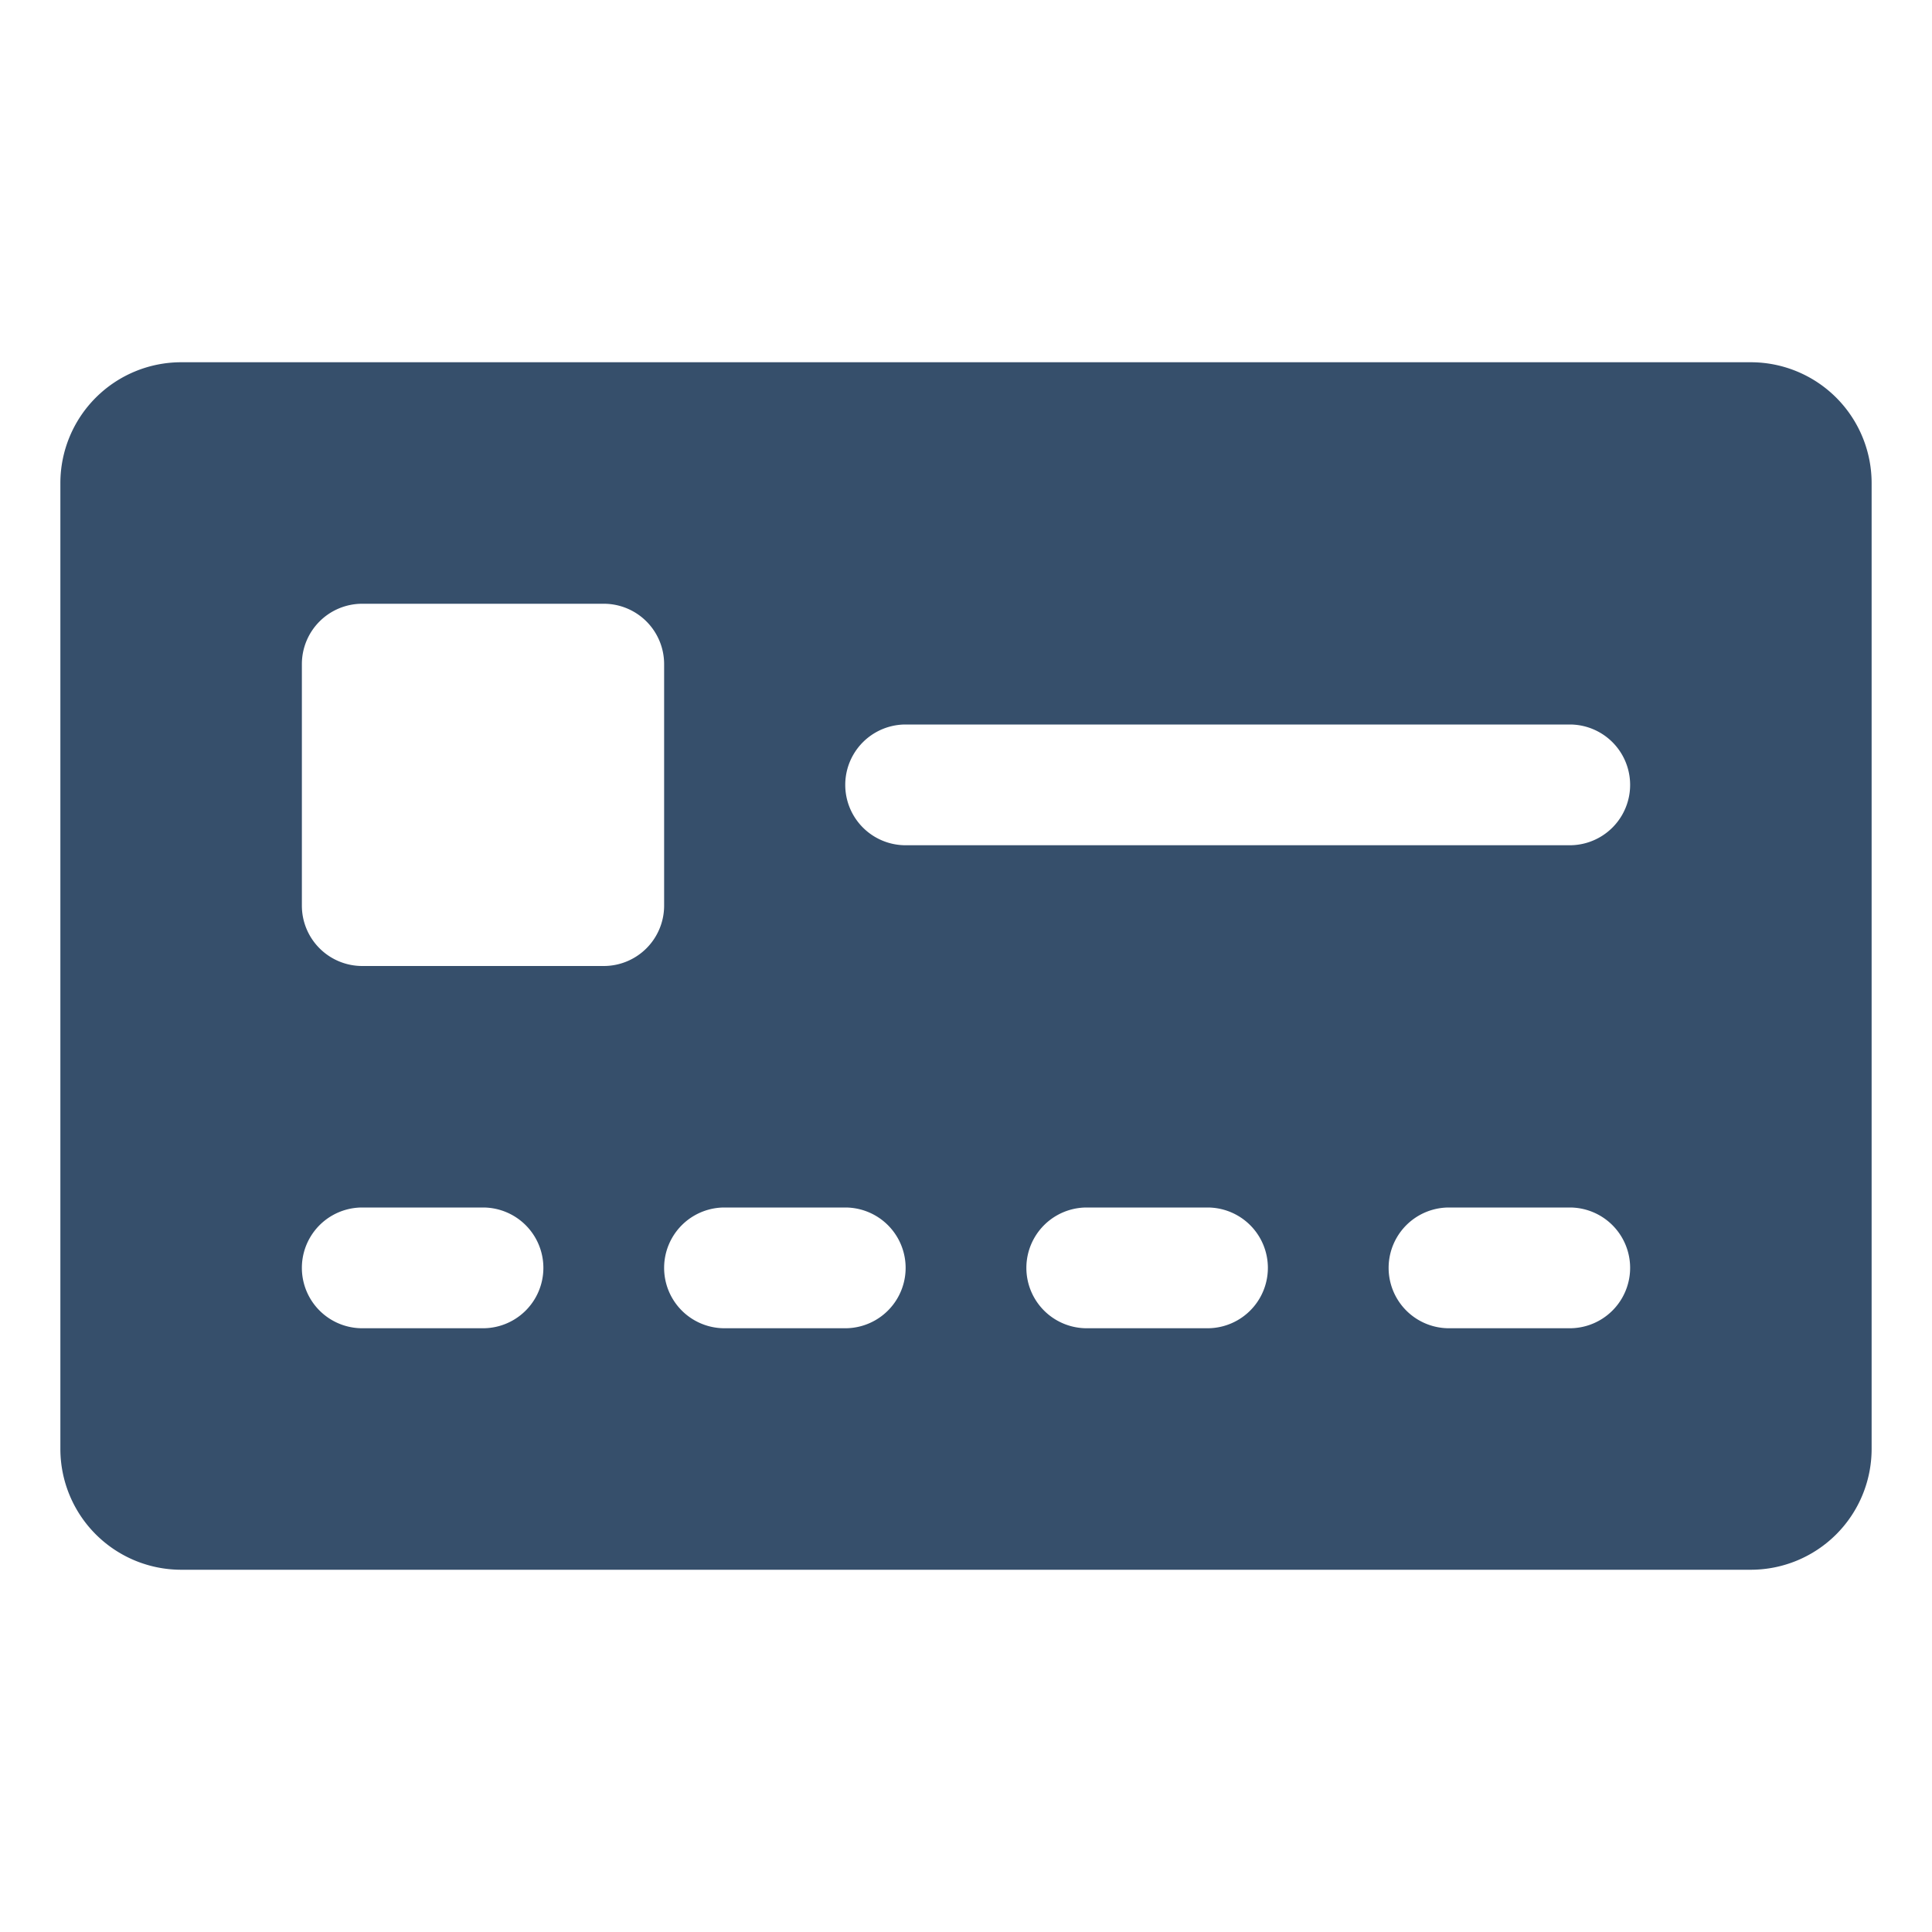 <svg xmlns="http://www.w3.org/2000/svg" viewBox="0 0 32 32"><title>credit card alt</title><g id="credit_card_alt" data-name="credit card alt"><rect width="32" height="32" style="fill:none"/><path d="M29,6H3A2.002,2.002,0,0,0,1,8V24a2.002,2.002,0,0,0,2,2H29a2.002,2.002,0,0,0,2-2V8A2.002,2.002,0,0,0,29,6ZM8,22H6a1,1,0,0,1,0-2H8a1,1,0,0,1,0,2Zm2-6H6a1,1,0,0,1-1-1V11a1,1,0,0,1,1-1h4a1,1,0,0,1,1,1v4A1,1,0,0,1,10,16Zm4,6H12a1,1,0,0,1,0-2h2a1,1,0,0,1,0,2Zm6,0H18a1,1,0,0,1,0-2h2a1,1,0,0,1,0,2Zm6,0H24a1,1,0,0,1,0-2h2a1,1,0,0,1,0,2Zm0-8H15a1,1,0,0,1,0-2H26a1,1,0,0,1,0,2Z" style="fill:#364f6b"/></g></svg>